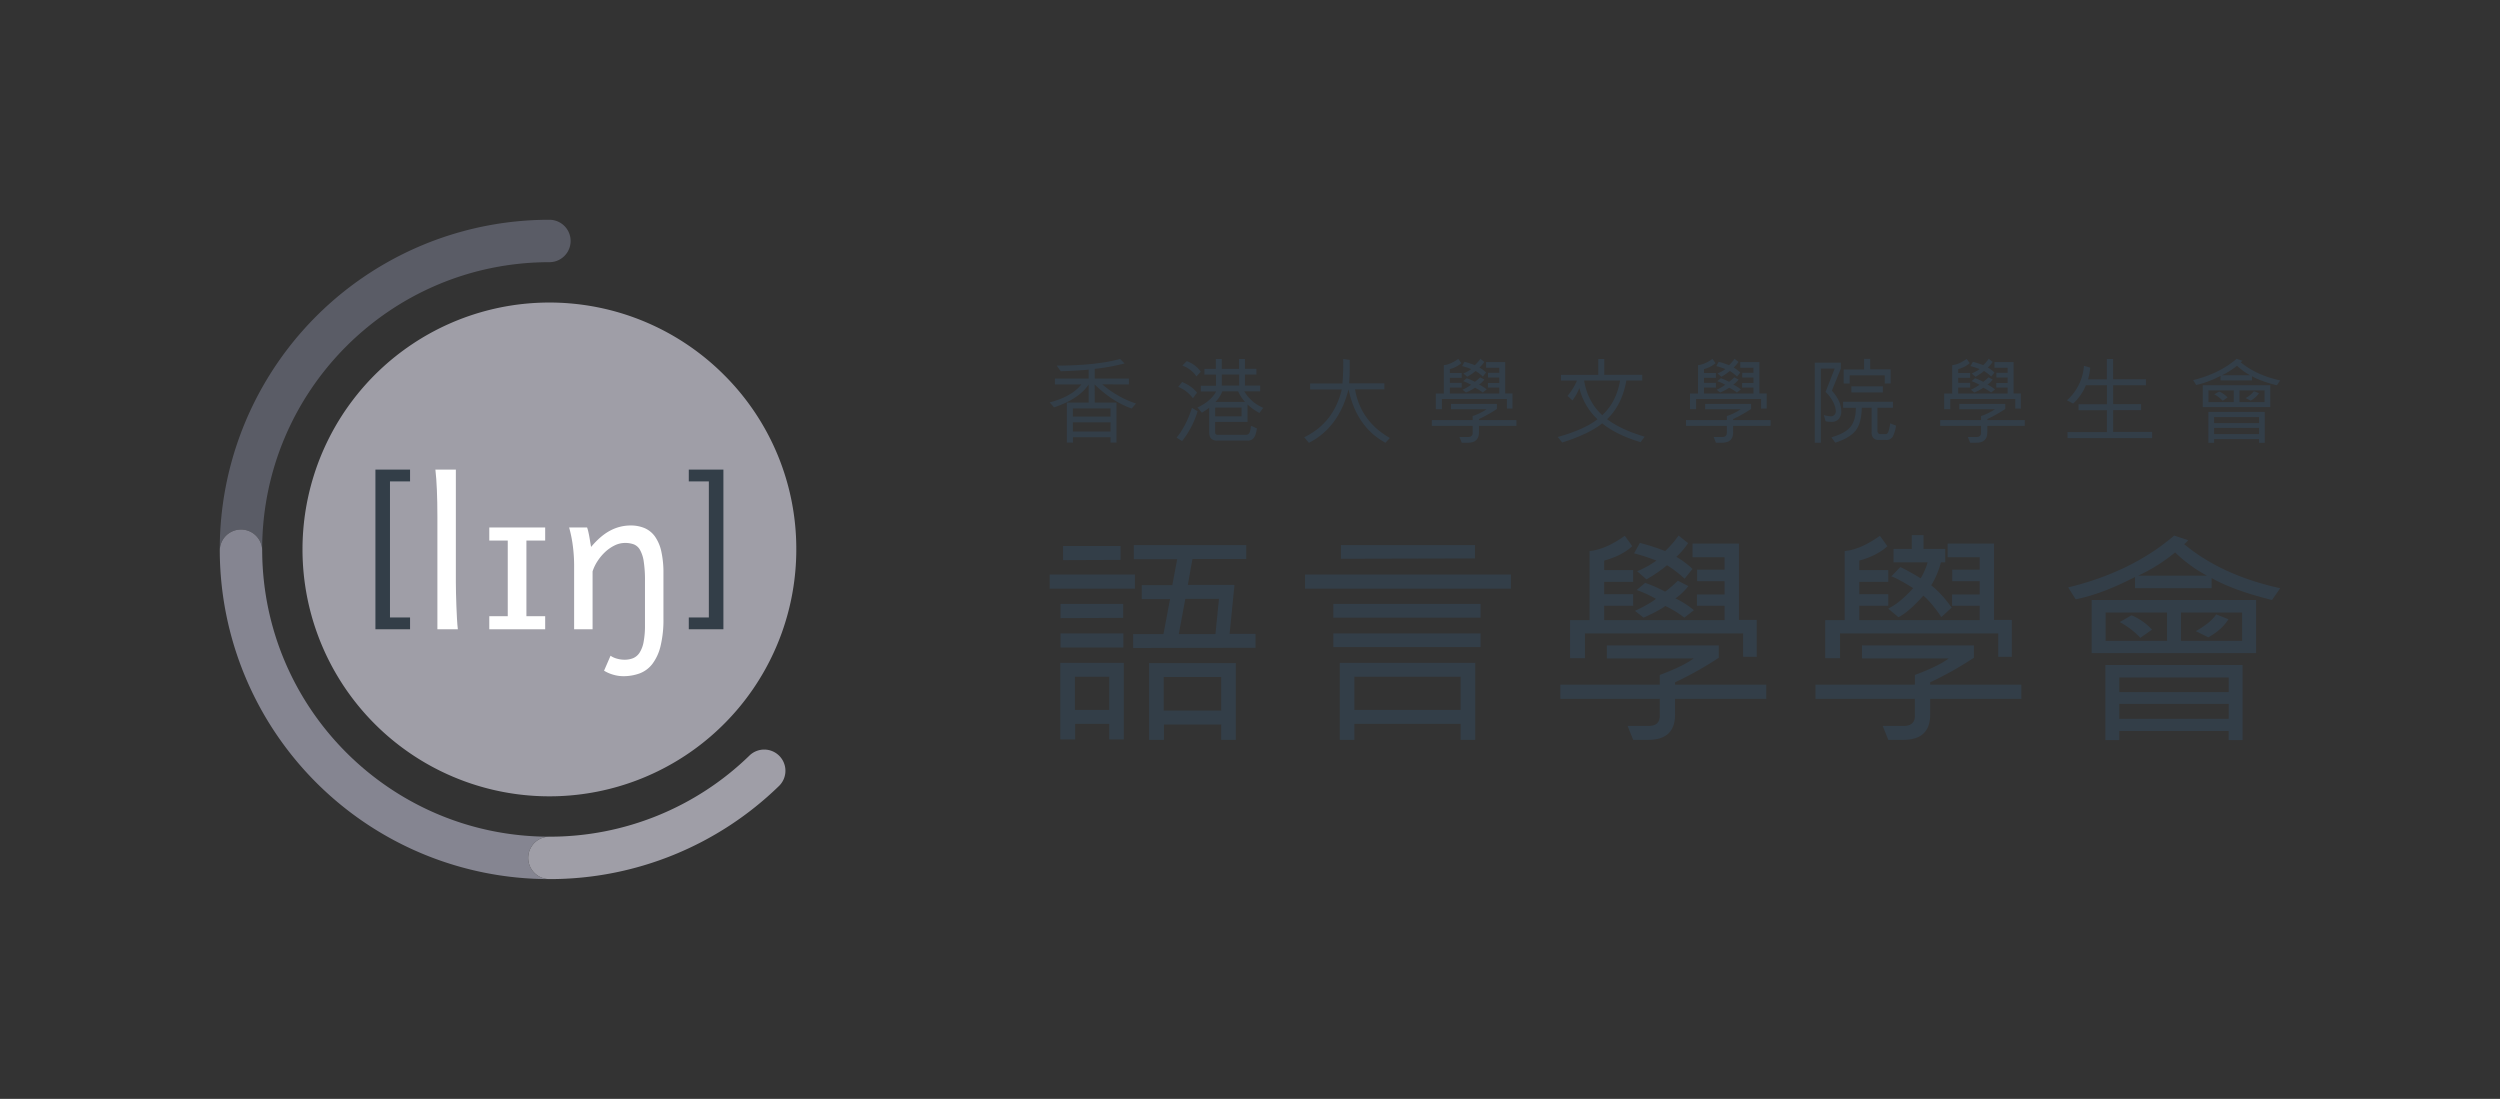 <svg xmlns="http://www.w3.org/2000/svg" xmlns:xlink="http://www.w3.org/1999/xlink" viewBox="0 0 1612.26 708.665"><rect x="0" y="0" width="1612.26" height="708.665" fill="#333333" stroke="none"/><defs><clipPath id="a"><rect x="0.001" width="1612.259" height="708.665" fill="none"/></clipPath></defs><g clip-path="url(#a)"><path d="M155.408,341.493a13.676,13.676,0,0,1,13.677,13.676c-.002-.278-.012-.558-.012-.837,0-102.311,82.936-185.249,185.249-185.249a13.675,13.675,0,0,0,0-27.351A212.444,212.444,0,0,0,141.724,354.332c0,.279.008.559.01.837A13.675,13.675,0,0,1,155.408,341.493Z" fill="#5a5c66"/><path d="M340.647,553.256A13.675,13.675,0,0,1,354.322,539.58c-102.032,0-184.787-82.486-185.237-184.411a13.676,13.676,0,1,0-27.352,0A212.436,212.436,0,0,0,354.322,566.933,13.676,13.676,0,0,1,340.647,553.256Z" fill="#858591"/><path d="M502.522,487.406a13.675,13.675,0,0,0-19.342,0A184.635,184.635,0,0,1,354.322,539.58a13.676,13.676,0,0,0,0,27.353A211.921,211.921,0,0,0,502.522,506.746,13.675,13.675,0,0,0,502.522,487.406Z" fill="#9f9ea7"/><path d="M466.905,241.748a159.225,159.225,0,1,0,46.63,112.584A158.179,158.179,0,0,0,466.905,241.748Z" fill="#9f9ea7"/><path d="M242.112,405.822V302.845h22.334v7.612H251.501v87.752h12.945v7.613Z" fill="#333e48"/><path d="M466.53,302.845V405.822h-22.33v-7.613h12.939V310.457H444.2v-7.612Z" fill="#333e48"/><path d="M293.981,375.252c0,2.056.032,4.483.096,7.271q.094,4.184.259,8.497.16,4.312.387,8.24.221,3.926.546,6.562H282.075V333.092q0-9.394-.322-17.022-.319-7.629-.966-13.225h13.194Z" fill="#fff"/><path d="M351.587,340.173v8.434H339.486v48.786h12.101v8.432h-36.041v-8.432h11.906V348.606H315.546v-8.434Z" fill="#fff"/><path d="M378.62,340.173a22.49,22.49,0,0,1,.771,2.674c.261,1.093.492,2.239.709,3.441q.318,1.802.58,3.541l.512,2.893q6.182-7.335,12.422-10.585a27.828,27.828,0,0,1,13.003-3.251,22.817,22.817,0,0,1,9.107,1.706,16.062,16.062,0,0,1,6.663,5.406,26.476,26.476,0,0,1,4.087,9.591,62.936,62.936,0,0,1,1.383,14.194v28.958a72.018,72.018,0,0,1-1.9,18.055,30.924,30.924,0,0,1-5.309,11.461,18.654,18.654,0,0,1-8.207,6.047,30.522,30.522,0,0,1-10.652,1.77,23.028,23.028,0,0,1-6.211-.932,23.492,23.492,0,0,1-6.018-2.607l4.185-9.654a12.917,12.917,0,0,0,3.958,1.836,17.601,17.601,0,0,0,5.051.738,14.581,14.581,0,0,0,5.539-.996,9.234,9.234,0,0,0,4.149-3.508,19.182,19.182,0,0,0,2.608-6.887,56.885,56.885,0,0,0,.9-11.135V374.606a78.514,78.514,0,0,0-.805-12.518,21.609,21.609,0,0,0-2.415-7.467,8.004,8.004,0,0,0-4.024-3.574,16.112,16.112,0,0,0-5.63-.899,15.117,15.117,0,0,0-6.787,1.643,25.029,25.029,0,0,0-6.086,4.247,31.545,31.545,0,0,0-4.89,5.889,27.03,27.03,0,0,0-3.156,6.564v37.332H370.252v-39.584a100.484,100.484,0,0,0-1.096-16.124,81.741,81.741,0,0,0-2.124-9.943Z" fill="#fff"/><path d="M731.926,379.629H676.934V370.5h54.993Zm-7.157,97.206h-9.421V466.829H693.365v10.006h-9.567V427.465h40.971Zm-.439-78.363-40.387.145v-9.128H724.331Zm.146,19.134H683.944v-9.129H724.477Zm-1.826-56.526-37.1.146v-9.129h37.1Zm-7.303,96.767V436.448H693.22v21.398Zm94.357-40.094-78.948.145V408.915h19.572l4.236-22.566H736.309v-8.983h19.719l3.14-16.725H731.196v-9.129h72.52v8.983H769.026l-2.994,16.725h30.089l-3.141,31.549h16.725Zm-12.708,59.375h-9.421v-9.859H750.622v9.859h-9.567V427.611h55.942Zm-9.421-18.843V436.594H750.476v21.69Zm-1.461-72.082H764.425l-4.235,22.713H783.852Z" fill="#333e48"/><path d="M974.377,379.629H841.606V370.5h132.771Zm-19.572,18.696h-94.942v-8.836h94.942Zm0,18.988h-94.942v-8.837h94.942Zm-3.432,59.813h-9.421V466.829h-68.504v10.298h-9.421V427.465h87.346Zm-.146-116.997-86.47.219v-8.837h86.47Zm-9.275,97.716V436.448h-68.504v21.398Z" fill="#333e48"/><path d="M1139.051,450.689h-58.791v10.151q0,16.285-17.311,16.286h-9.713l-3.578-8.982h13.584q7.157,0,7.158-6.573V450.689h-64.123v-9.129h64.123v-6.281q15.261-5.697,21.836-10.662h-55.943v-8.399h72.158v7.961a223.657,223.657,0,0,1-28.191,15.848v1.534h58.791Zm-6.135-27.096h-8.766V408.476h-102.023v15.994h-9.569V399.933h12.561V355.382q10.368-1.021,22.715-9.858l4.82,6.719q-6.65,6.135-18.113,9.275v6.135h18.695v7.596H1034.541v7.96h18.695v7.448H1034.541v9.276h77.633v-9.276h-17.82v-7.303h17.82v-8.544H1094.5v-7.449h17.674v-7.961h-20.668v-8.837h29.943v49.224h11.467Zm-41.41-56.672-5.111,6.28a77.948,77.948,0,0,0-11.32-8.69,87.373,87.373,0,0,1-13.293,9.129l-5.988-5.259a57.904,57.904,0,0,0,12.416-6.864,127.423,127.423,0,0,0-14.389-4.674l3.727-6.72a134.926,134.926,0,0,1,16.285,5.258,62.198,62.198,0,0,0,8.691-10.005l6.135,4.894a46.305,46.305,0,0,1-7.596,8.837A54.54,54.54,0,0,1,1091.506,366.922Zm.875,26.583-6.133,4.82a67.61,67.61,0,0,0-12.27-7.521q-3.943,2.994-14.021,7.521l-5.551-4.382q9.419-4.453,13.512-7.741a74.224,74.224,0,0,0-12.416-5.697l5.477-4.6a91.201,91.201,0,0,1,12.854,5.622q2.042-1.166,8.252-7.011l6.719,3.433a36.601,36.601,0,0,1-8.324,7.961A54.319,54.319,0,0,1,1092.381,393.505Z" fill="#333e48"/><path d="M1303.576,450.689h-58.791v10.151q0,16.285-17.309,16.286h-9.713l-3.578-8.982h13.584q7.154,0,7.156-6.573V450.689h-64.121v-9.129h64.121v-6.281q15.264-5.697,21.838-10.662h-55.943v-8.399h72.156v7.961a223.522,223.522,0,0,1-28.191,15.848v1.534h58.791Zm-6.133-27.096h-8.768V408.476H1186.652v15.994h-9.566V399.933h12.561V355.382q10.371-1.021,22.713-9.858l4.82,6.719q-6.645,6.135-18.113,9.275v6.135h18.697v7.596h-18.697v7.96h18.697v7.448h-18.697v9.276h77.633v-9.276h-17.818v-7.303h17.818v-8.544h-17.674v-7.449h17.674v-7.961h-20.668v-8.837h29.943v49.224h11.469Zm-38.81-31.727-6.654,6.084c-3.037-4.563-7.383-10.276-11.586-13.824q-9.8,10.919-16.105,13.894l-6.584-5.529q7.424-3.532,16.107-13.203-9.876-6.151-14.076-7.606l5.744-5.94q3.501,1.383,13.166,7.189a41.818,41.818,0,0,0,4.481-10.302h-21.99v-8.639h11.789v-8.896h7.566v8.896h13.992v8.639h-2.769a54.995,54.995,0,0,1-6.275,14.863C1250.527,381.361,1255.412,387.259,1258.633,391.866Z" fill="#333e48"/><path d="M1470.512,379.338l-5.258,7.595q-24.905-6.135-38.998-14.168v6.573h-49.371v-7.231q-21.325,11.029-38.27,14.388l-4.818-7.668q41.042-10.005,68.357-33.449l8.982,2.994a12.42,12.42,0,0,1-2.557,2.556Q1432.826,371.084,1470.512,379.338Zm-15.557,41.847H1348.914V386.933H1454.955Zm-8.69,56.088h-8.982v-5.843h-70.549v5.843h-8.982V428.853h88.514Zm-48.713-63.976V395.039h-39.656v18.258Zm39.73,33.011v-9.421h-70.549v9.421Zm0,17.235v-9.567h-70.549v9.567Zm-49.443-57.477-7.521,5.259a52.538,52.538,0,0,0-13.293-10.151l7.596-4.382A37.577,37.577,0,0,1,1387.84,406.066Zm35.422-34.835a92.104,92.104,0,0,1-20.523-14.973,112.123,112.123,0,0,1-23.734,14.973Zm22.713,42.065V395.039H1406.537v18.258Zm-8.838-13.949q-4.31,6.866-13,11.686l-8.033-4.017q9.568-5.404,13.145-10.81Z" fill="#333e48"/><path d="M732.615,260.243l-2.79,3.211q-12.54-4.411-23.88-15.541l.06,11.73h14.01v25.8h-3.81v-3.449H691.934v3.449h-3.931V259.644h14.07V247.913q-6.179,9.45-22.32,14.791l-2.82-3.181q14.309-3.781,20.46-11.61H680.323v-3.75h21.75v-5.79q-7.17.721-18,1.05l-2.58-3.63q25.59-.091,40.861-4.29l2.88,2.881a132.896,132.896,0,0,1-19.23,3.51v6.269h22.05v3.75l-17.191-.059A63.954,63.954,0,0,0,732.615,260.243Zm-16.41,8.431v-5.28H691.874v5.28Zm0,9.63v-5.939H691.874v5.939Z" fill="#333e48"/><path d="M768.706,263.003q-3.783,11.732-9.9,19.231l3.509,2.221a57.199,57.199,0,0,0,10.021-19.23Zm-6.331-16.649-2.522,3.15a22.191,22.191,0,0,1,9.453,7.319l2.638-3.569Q768.825,249.082,762.374,246.353Zm2.939-13.44-2.819,2.88a18.105,18.105,0,0,1,9.091,6.959l2.819-3.03A18.392,18.392,0,0,0,765.313,232.914Z" fill="#333e48"/><path d="M804.525,272.125V260.812a34.832,34.832,0,0,0,7.682,5.522l2.46-3.332a25.764,25.764,0,0,1-12.241-10.619h10.258v-3.689H802.876v-7.171h7.409V237.832H802.876v-6.327h-3.812v6.389h-11.129v-6.389h-3.812v6.389h-7.378v3.688h7.44v7.17h-9.781v3.692h9.9q-3.328,6.239-12.03,10.378l2.819,3.331a37.663,37.663,0,0,0,4.741-3.239v16.081q0,5.159,5.16,5.159h19.65a4.791,4.791,0,0,0,3.795-1.589q1.397-1.591,2.177-6.269l-3.87-1.741q-.391,3.75-1.14,4.799a2.348,2.348,0,0,1-2.01,1.051h-18.302a1.457,1.457,0,0,1-1.649-1.651V272.125Zm-16.589-30.602h11.19v7.171h-11.19Zm.358,10.86h10.201a24.884,24.884,0,0,0,4.44,6.812h-19.05A21.153,21.153,0,0,0,788.294,252.384Zm-4.648,10.5h17.07v5.61H783.646Z" fill="#333e48"/><path d="M896.299,282.444l-2.79,3.119q-18.752-10.229-23.821-34.47Q863.417,275.725,844.128,285.563l-3.031-3.569q19.11-9.3,24.211-30.841h-20.401v-3.87h20.851a153.567,153.567,0,0,0,.48-15.78l4.17.601q.149,9.179-.36,15.12h22.741v3.87h-18.93Q877.458,271.644,896.299,282.444Z" fill="#333e48"/><path d="M977.93,274.644h-24.151v4.171q0,6.689-7.11,6.69h-3.99l-1.47-3.69h5.58q2.939,0,2.94-2.7v-4.471h-26.34v-3.75h26.34v-2.58a37.475,37.475,0,0,0,8.97-4.38h-22.98v-3.45h29.64v3.269a91.571,91.571,0,0,1-11.58,6.511v.63h24.151Zm-2.519-11.13h-3.6v-6.21h-41.912v6.569h-3.93V253.794h5.16V235.493q4.259-.419,9.33-4.05l1.98,2.76a17.648,17.648,0,0,1-7.44,3.811v2.52h7.68v3.12h-7.68v3.271h7.68v3.06h-7.68v3.811h31.891v-3.811h-7.32v-3h7.32v-3.51h-7.26V240.413h7.26v-3.269h-8.49v-3.63H970.7v20.22h4.711Zm-17.011-23.28-2.101,2.579a31.931,31.931,0,0,0-4.649-3.569,35.871,35.871,0,0,1-5.46,3.75l-2.46-2.159a23.809,23.809,0,0,0,5.1-2.82,52.475,52.475,0,0,0-5.91-1.921l1.53-2.76a55.4,55.4,0,0,1,6.69,2.16,25.558,25.558,0,0,0,3.57-4.11l2.521,2.011a19.036,19.036,0,0,1-3.12,3.63A22.409,22.409,0,0,1,958.4,240.233Zm.36,10.92-2.52,1.98a27.784,27.784,0,0,0-5.04-3.091,32.439,32.439,0,0,1-5.76,3.091l-2.28-1.801a29.667,29.667,0,0,0,5.551-3.18,30.45,30.45,0,0,0-5.101-2.34l2.249-1.891a37.507,37.507,0,0,1,5.281,2.311,25.618,25.618,0,0,0,3.39-2.88l2.76,1.41a15.055,15.055,0,0,1-3.42,3.27A22.297,22.297,0,0,1,958.76,251.153Z" fill="#333e48"/><path d="M1060.673,281.634l-2.641,3.511q-15.27-4.5-24.779-12.121-8.194,6.691-25.742,12.361l-2.939-3.57q16.98-4.709,25.682-11.431a40.862,40.862,0,0,1-11.73-20.07,33.113,33.113,0,0,1-4.441,7.92l-3.178-2.909a39.65,39.65,0,0,0,6.088-9.871h-10.32v-3.689h24.062V231.503h3.869v10.2h24.48v3.69h-10.262q-2.698,15.661-12.42,24.93Q1045.252,277.044,1060.673,281.634Zm-15.871-36.24h-23.219q2.397,13.89,11.729,22.351Q1042.431,259.254,1044.802,245.393Z" fill="#333e48"/><path d="M1141.854,274.644h-24.152v4.171q0,6.689-7.109,6.69h-3.99l-1.469-3.69h5.578q2.941,0,2.941-2.7v-4.471h-26.34v-3.75h26.34v-2.58a37.451,37.451,0,0,0,8.969-4.38h-22.98v-3.45h29.641v3.269a91.563,91.563,0,0,1-11.58,6.511v.63h24.152Zm-2.519-11.13h-3.602v-6.21h-41.912v6.569h-3.93V253.794h5.16V235.493q4.26-.419,9.332-4.05l1.978,2.76a17.643,17.643,0,0,1-7.441,3.811v2.52h7.682v3.12h-7.682v3.271h7.682v3.06h-7.682v3.811h31.893v-3.811h-7.322v-3h7.322v-3.51h-7.26V240.413h7.26v-3.269h-8.49v-3.63h12.299v20.22h4.713Zm-17.012-23.28-2.102,2.579a31.895,31.895,0,0,0-4.649-3.569,35.95,35.95,0,0,1-5.461,3.75l-2.459-2.159a23.833,23.833,0,0,0,5.1-2.82,52.682,52.682,0,0,0-5.91-1.921l1.531-2.76a55.443,55.443,0,0,1,6.689,2.16,25.471,25.471,0,0,0,3.568-4.11l2.521,2.011a19.118,19.118,0,0,1-3.119,3.63A22.435,22.435,0,0,1,1122.323,240.233Zm.359,10.92-2.519,1.98a27.743,27.743,0,0,0-5.041-3.091,32.413,32.413,0,0,1-5.76,3.091l-2.281-1.801a29.551,29.551,0,0,0,5.551-3.18,30.395,30.395,0,0,0-5.1-2.34l2.25-1.891a37.541,37.541,0,0,1,5.281,2.311,25.474,25.474,0,0,0,3.389-2.88l2.76,1.41a15.046,15.046,0,0,1-3.418,3.27A22.357,22.357,0,0,1,1122.682,251.153Z" fill="#333e48"/><path d="M1181.379,251.903q6.061,6.81,6.062,13.29a7.307,7.307,0,0,1-1.637,5.01,5.761,5.761,0,0,1-4.574,1.861,23.816,23.816,0,0,1-3.9-.39l-1.109-3.991a21.661,21.661,0,0,0,4.619.811,3.053,3.053,0,0,0,2.131-.9,3.131,3.131,0,0,0,.961-2.4,14.382,14.382,0,0,0-1.65-5.76,22.926,22.926,0,0,0-4.951-6.689l5.852-15.031h-8.91v47.792h-3.932V233.903h16.83v3.809Zm41.373,22.591a20.746,20.746,0,0,1-2.102,7.05,4.623,4.623,0,0,1-4.289,2.19h-4.68q-4.682,0-4.68-4.92V262.944h-6.332q-.179,9.659-3.764,14.475-3.586,4.815-13.307,8.086l-2.52-3.451q9.029-2.669,12.391-6.9,3.36-4.229,3.391-12.149h-8.221v-3.931h32.133v3.871h-10.023v14.94a2.288,2.288,0,0,0,.48,1.395,1.397,1.397,0,0,0,1.141.645h3.811q1.169,0,1.785-1.92a30.585,30.585,0,0,0,1.035-4.981Zm-3.451-27.211-3.809.06v-5.281h-22.621v5.281h-3.871v-9.091h13.17v-6.81h3.932v6.75h13.199Zm-5.039,5.79h-20.281v-3.93h20.281Z" fill="#333e48"/><path d="M1305.779,274.644h-24.152v4.171q0,6.689-7.109,6.69h-3.99l-1.471-3.69h5.58q2.942,0,2.941-2.7v-4.471h-26.342v-3.75h26.342v-2.58a37.449,37.449,0,0,0,8.969-4.38h-22.98v-3.45h29.641v3.269a91.569,91.569,0,0,1-11.58,6.511v.63h24.152Zm-2.521-11.13h-3.6v-6.21H1257.748v6.569h-3.932V253.794h5.162V235.493q4.257-.419,9.328-4.05l1.98,2.76a17.645,17.645,0,0,1-7.439,3.811v2.52h7.68v3.12h-7.68v3.271h7.68v3.06h-7.68v3.811h31.891v-3.811h-7.32v-3h7.32v-3.51h-7.26V240.413h7.26v-3.269h-8.49v-3.63h12.299v20.22h4.711ZM1286.248,240.233l-2.102,2.579a31.925,31.925,0,0,0-4.65-3.569,35.831,35.831,0,0,1-5.459,3.75l-2.461-2.159a23.754,23.754,0,0,0,5.101-2.82,52.55,52.55,0,0,0-5.91-1.921l1.529-2.76a55.216,55.216,0,0,1,6.689,2.16,25.594,25.594,0,0,0,3.572-4.11l2.519,2.011a19.06,19.06,0,0,1-3.121,3.63A22.387,22.387,0,0,1,1286.248,240.233Zm.359,10.92-2.519,1.98a27.859,27.859,0,0,0-5.039-3.091,32.448,32.448,0,0,1-5.762,3.091l-2.279-1.801a29.683,29.683,0,0,0,5.551-3.18,30.506,30.506,0,0,0-5.102-2.34l2.25-1.891a37.406,37.406,0,0,1,5.279,2.311,25.566,25.566,0,0,0,3.391-2.88l2.76,1.41a15.053,15.053,0,0,1-3.42,3.27A22.276,22.276,0,0,1,1286.607,251.153Z" fill="#333e48"/><path d="M1387.935,282.504h-54.6v-3.869h25.439V264.563h-18.33v-3.87h18.33V248.453H1345.185a31.933,31.933,0,0,1-8.221,11.79l-3.959-2.07a33.146,33.146,0,0,0,10.949-22.26l4.051,1.17a45.014,45.014,0,0,1-1.412,7.561h12.123V231.503h4.049V244.583h21.18v3.87H1362.764v12.181h18.061v3.869H1362.764v14.071h25.17Z" fill="#333e48"/><path d="M1470.512,245.333l-2.158,3.12q-10.23-2.52-16.021-5.819v2.699h-20.281v-2.97a60.776,60.776,0,0,1-15.719,5.91l-1.98-3.15q16.86-4.11,28.08-13.74l3.69,1.23a5.133,5.133,0,0,1-1.049,1.05Q1455.03,241.944,1470.512,245.333Zm-6.389,17.191h-43.56V248.453h43.56Zm-3.57,23.039h-3.691V283.164h-28.98v2.399h-3.689V265.674h36.361Zm-20.012-26.28v-7.5h-16.289v7.5Zm16.32,13.56v-3.87h-28.98v3.87Zm0,7.08v-3.93h-28.98v3.93Zm-20.311-23.61-3.09,2.16a21.605,21.605,0,0,0-5.459-4.17l3.119-1.8A15.413,15.413,0,0,1,1436.551,256.313Zm14.551-14.309a37.818,37.818,0,0,1-8.43-6.151,46.117,46.117,0,0,1-9.75,6.151Zm9.33,17.279v-7.5h-16.199v7.5Zm-3.629-5.729a14.305,14.305,0,0,1-5.342,4.8l-3.299-1.649a15.582,15.582,0,0,0,5.4-4.441Z" fill="#333e48"/></g></svg>